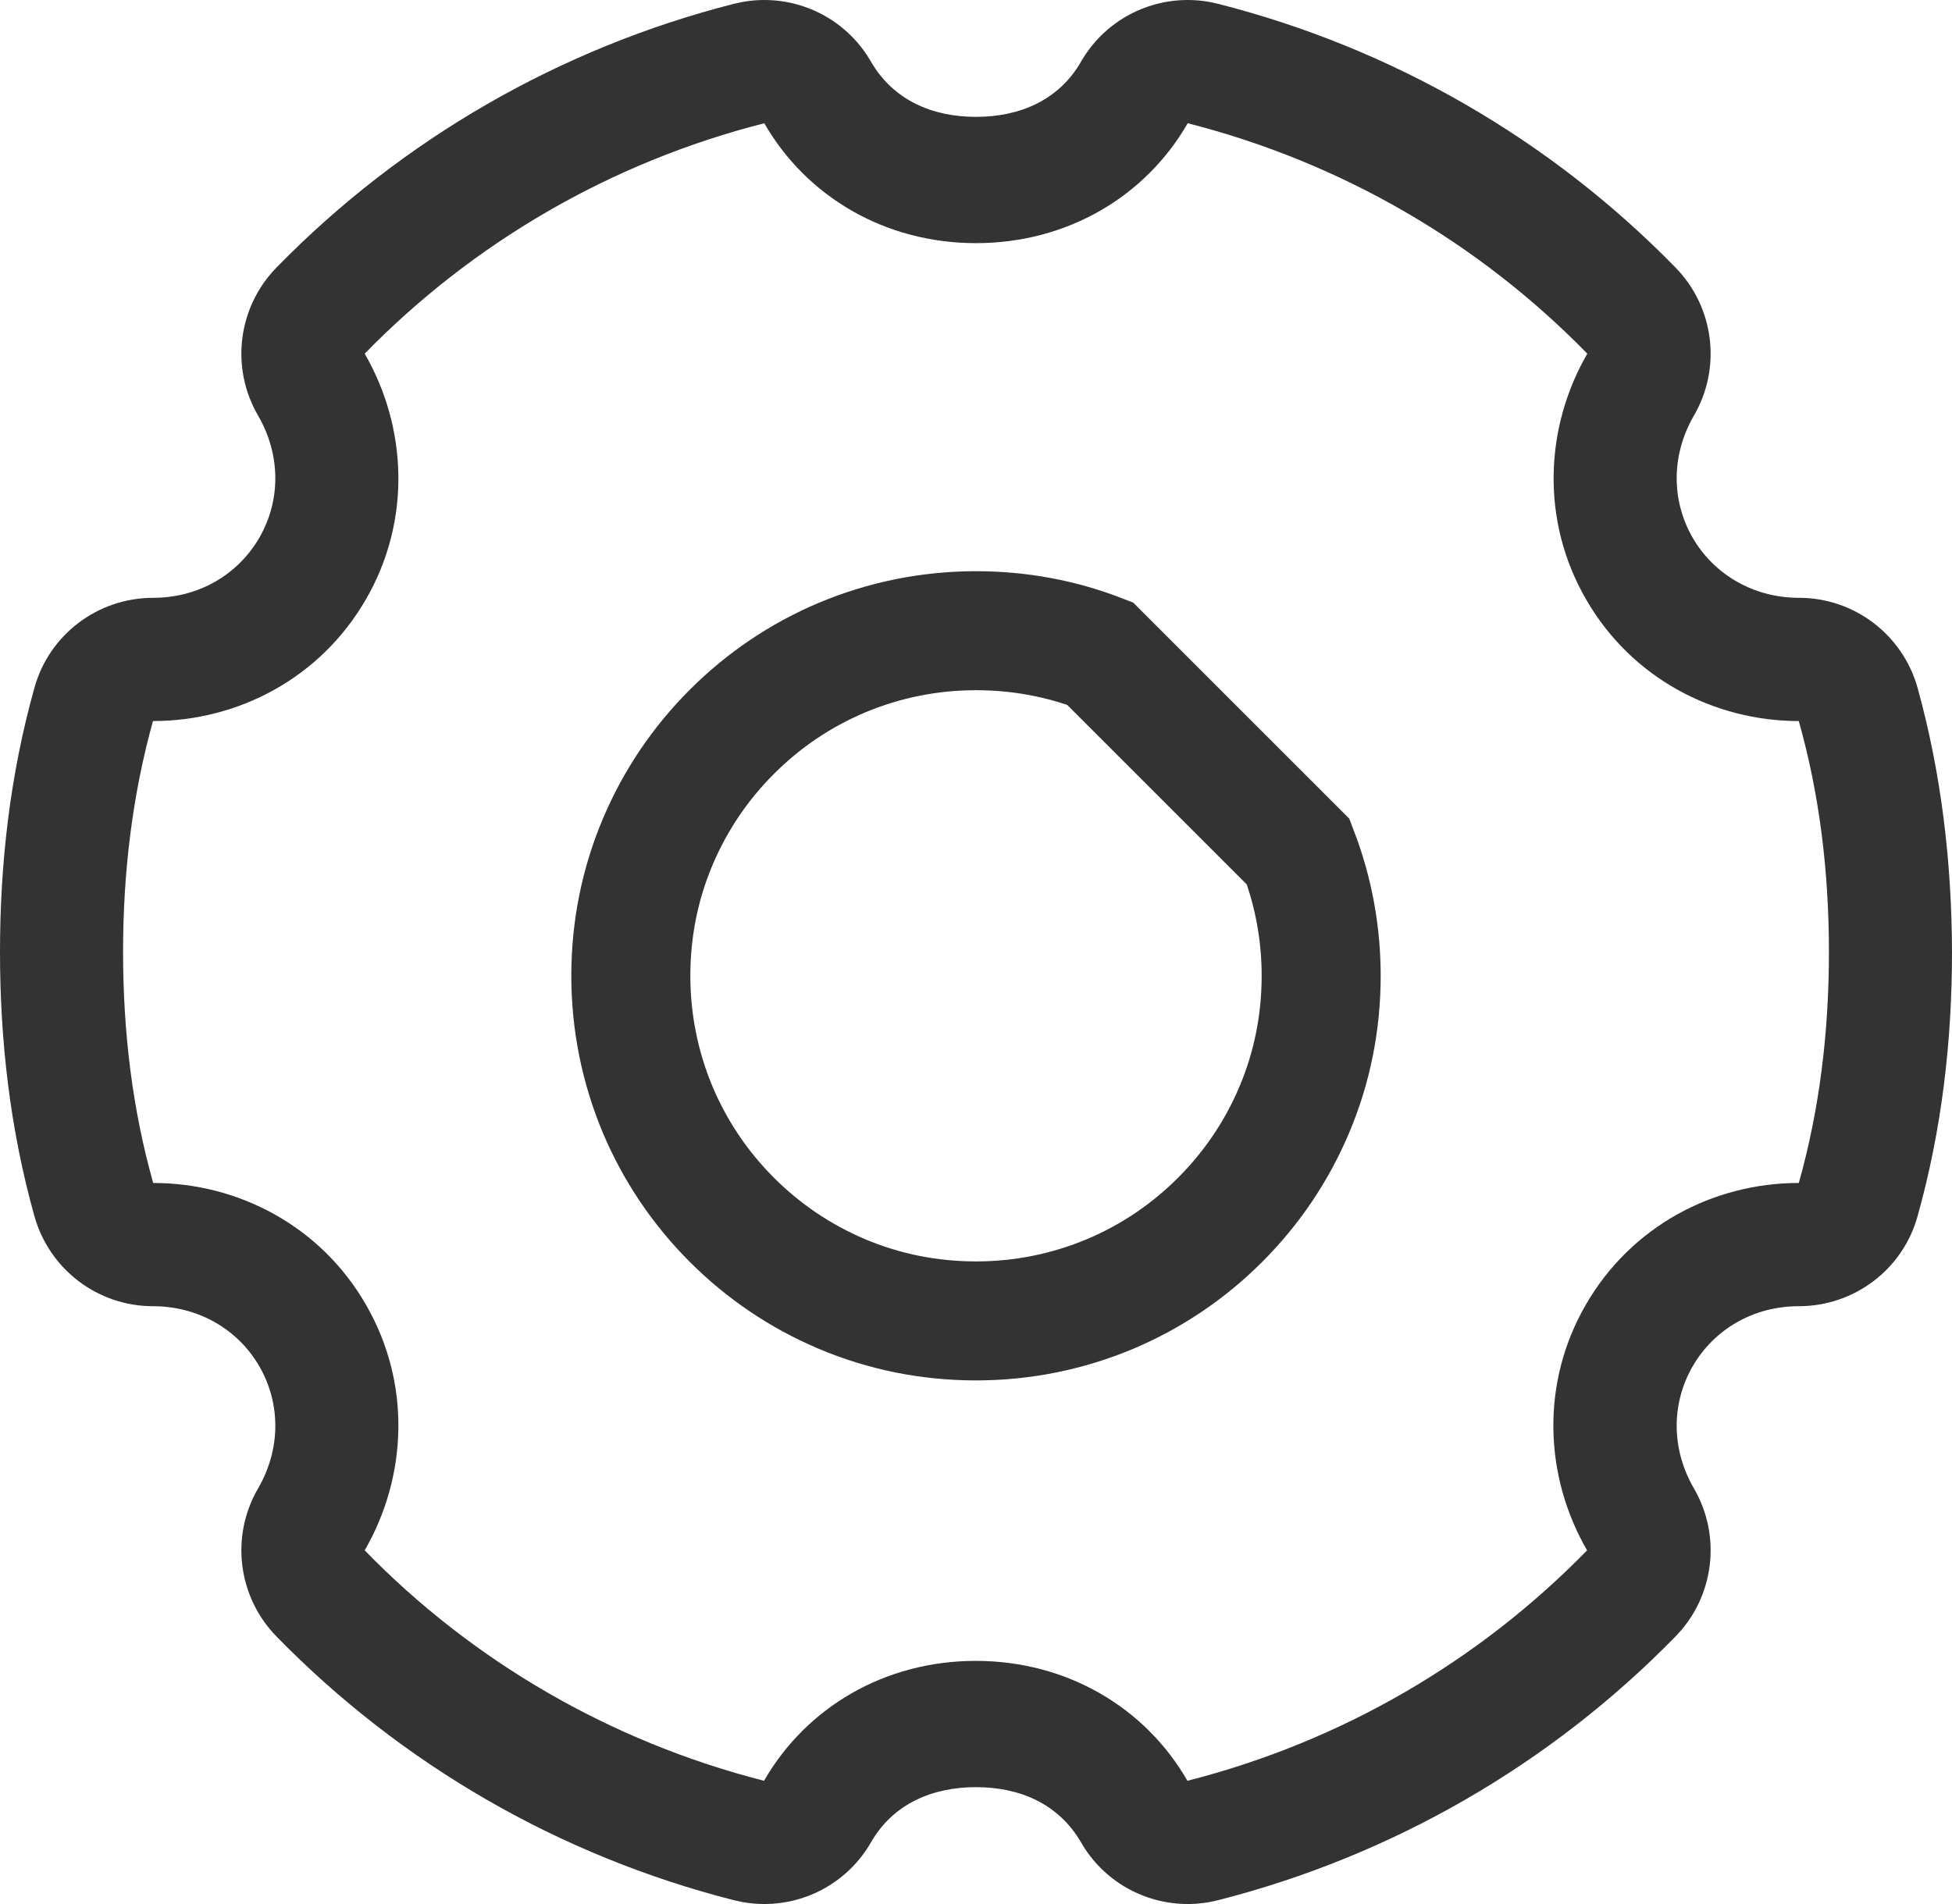 <?xml version="1.0" encoding="UTF-8"?>
<svg width="41px" height="40px" viewBox="0 0 41 40" version="1.1" xmlns="http://www.w3.org/2000/svg" xmlns:xlink="http://www.w3.org/1999/xlink">
    <!-- Generator: Sketch 49 (51002) - http://www.bohemiancoding.com/sketch -->
    <title>设置 (3)</title>
    <desc>Created with Sketch.</desc>
    <defs>
        <rect id="path-1" x="0" y="0" width="48" height="48"></rect>
    </defs>
    <g id="Page-1" stroke="none" stroke-width="1" fill="none" fill-rule="evenodd">
        <g id="个人-租客-未登录" transform="translate(-34, -965)">
            <g id="Group" transform="translate(0, 935)">
                <g id="设置-(3)" transform="translate(30, 26)">
                    <mask id="mask-2" fill="white">
                        <use xlink:href="#path-1"></use>
                    </mask>
                    <g id="Mask"></g>
                    <g mask="url(#mask-2)" fill-rule="nonzero" id="Shape">
                        <g transform="translate(4, 4)">
                            <path d="M40.277,14.45 C39.963,13.332 38.947,12.559 37.787,12.559 C36.846,12.559 36.011,12.085 35.553,11.297 C35.096,10.503 35.106,9.545 35.58,8.73 C36.165,7.723 36.005,6.45 35.191,5.619 C32.564,2.929 29.245,1.012 25.585,0.08 C25.372,0.027 25.16,0 24.947,0 C24.037,0 23.176,0.479 22.707,1.294 C22.239,2.109 21.415,2.455 20.5,2.455 C19.585,2.455 18.766,2.109 18.293,1.294 C17.824,0.479 16.963,7.39680546e-16 16.053,7.39680546e-16 C15.84,7.39680546e-16 15.628,0.027 15.415,0.08 C11.761,1.012 8.436,2.929 5.809,5.619 C4.995,6.45 4.835,7.723 5.42,8.73 C5.894,9.545 5.904,10.503 5.447,11.297 C4.989,12.085 4.16,12.559 3.218,12.559 C2.053,12.559 1.032,13.332 0.723,14.45 C0.207,16.293 0,18.157 0,20 C0,21.838 0.207,23.707 0.723,25.55 C1.037,26.668 2.053,27.441 3.213,27.441 C4.154,27.441 4.989,27.915 5.447,28.703 C5.904,29.497 5.894,30.455 5.42,31.27 C4.835,32.277 4.995,33.55 5.809,34.381 C8.436,37.071 11.755,38.988 15.415,39.92 C15.628,39.973 15.84,40 16.053,40 C16.963,40 17.824,39.521 18.293,38.706 C18.761,37.891 19.585,37.545 20.5,37.545 C21.415,37.545 22.234,37.891 22.707,38.706 C23.176,39.521 24.037,40 24.947,40 C25.16,40 25.372,39.973 25.585,39.92 C29.239,38.988 32.564,37.071 35.191,34.381 C36.005,33.55 36.165,32.277 35.58,31.27 C35.106,30.455 35.096,29.497 35.553,28.703 C36.011,27.915 36.84,27.441 37.782,27.441 C38.947,27.441 39.968,26.668 40.277,25.55 C40.793,23.707 41,21.843 41,20 C40.995,18.162 40.787,16.293 40.277,14.45 Z M37.782,24.852 C35.995,24.852 34.266,25.752 33.309,27.409 C32.351,29.065 32.441,31.025 33.335,32.57 C31.069,34.892 28.181,36.586 24.941,37.411 C24.053,35.867 22.404,34.892 20.495,34.892 C18.585,34.892 16.936,35.867 16.048,37.411 C12.814,36.586 9.92,34.892 7.66,32.57 C8.553,31.025 8.644,29.065 7.686,27.409 C6.734,25.752 5,24.852 3.218,24.852 C2.782,23.308 2.585,21.683 2.585,20 C2.585,18.317 2.782,16.698 3.213,15.148 C5,15.148 6.729,14.248 7.686,12.591 C8.644,10.935 8.553,8.975 7.66,7.43 C9.926,5.108 12.814,3.414 16.053,2.589 C16.941,4.133 18.59,5.108 20.5,5.108 C22.41,5.108 24.059,4.133 24.947,2.589 C28.186,3.414 31.074,5.108 33.34,7.43 C32.447,8.975 32.356,10.935 33.314,12.591 C34.266,14.248 36,15.148 37.782,15.148 C38.218,16.692 38.415,18.317 38.415,20 C38.415,21.683 38.218,23.308 37.782,24.852 Z" stroke="none" fill="#333333"></path>
                            <path d="M23.105,13.73 C22.279,13.411 21.403,13.25 20.5,13.25 C19.524,13.25 18.575,13.442 17.678,13.818 C16.814,14.184 16.038,14.708 15.373,15.373 C14.708,16.038 14.184,16.814 13.818,17.678 C13.441,18.567 13.25,19.518 13.25,20.5 C13.25,21.476 13.442,22.425 13.818,23.322 C14.184,24.186 14.708,24.962 15.373,25.627 C16.038,26.292 16.814,26.816 17.678,27.182 C18.567,27.559 19.518,27.75 20.5,27.75 C21.476,27.75 22.425,27.558 23.322,27.182 C24.186,26.816 24.962,26.292 25.627,25.627 C26.292,24.962 26.816,24.186 27.182,23.322 C27.559,22.433 27.75,21.482 27.75,20.5 C27.75,19.603 27.588,18.729 27.268,17.893 L23.105,13.73 Z" stroke="#333333" stroke-width="2.5" fill="none"></path>
                        </g>
                    </g>
                </g>
            </g>
        </g>
    </g>
</svg>